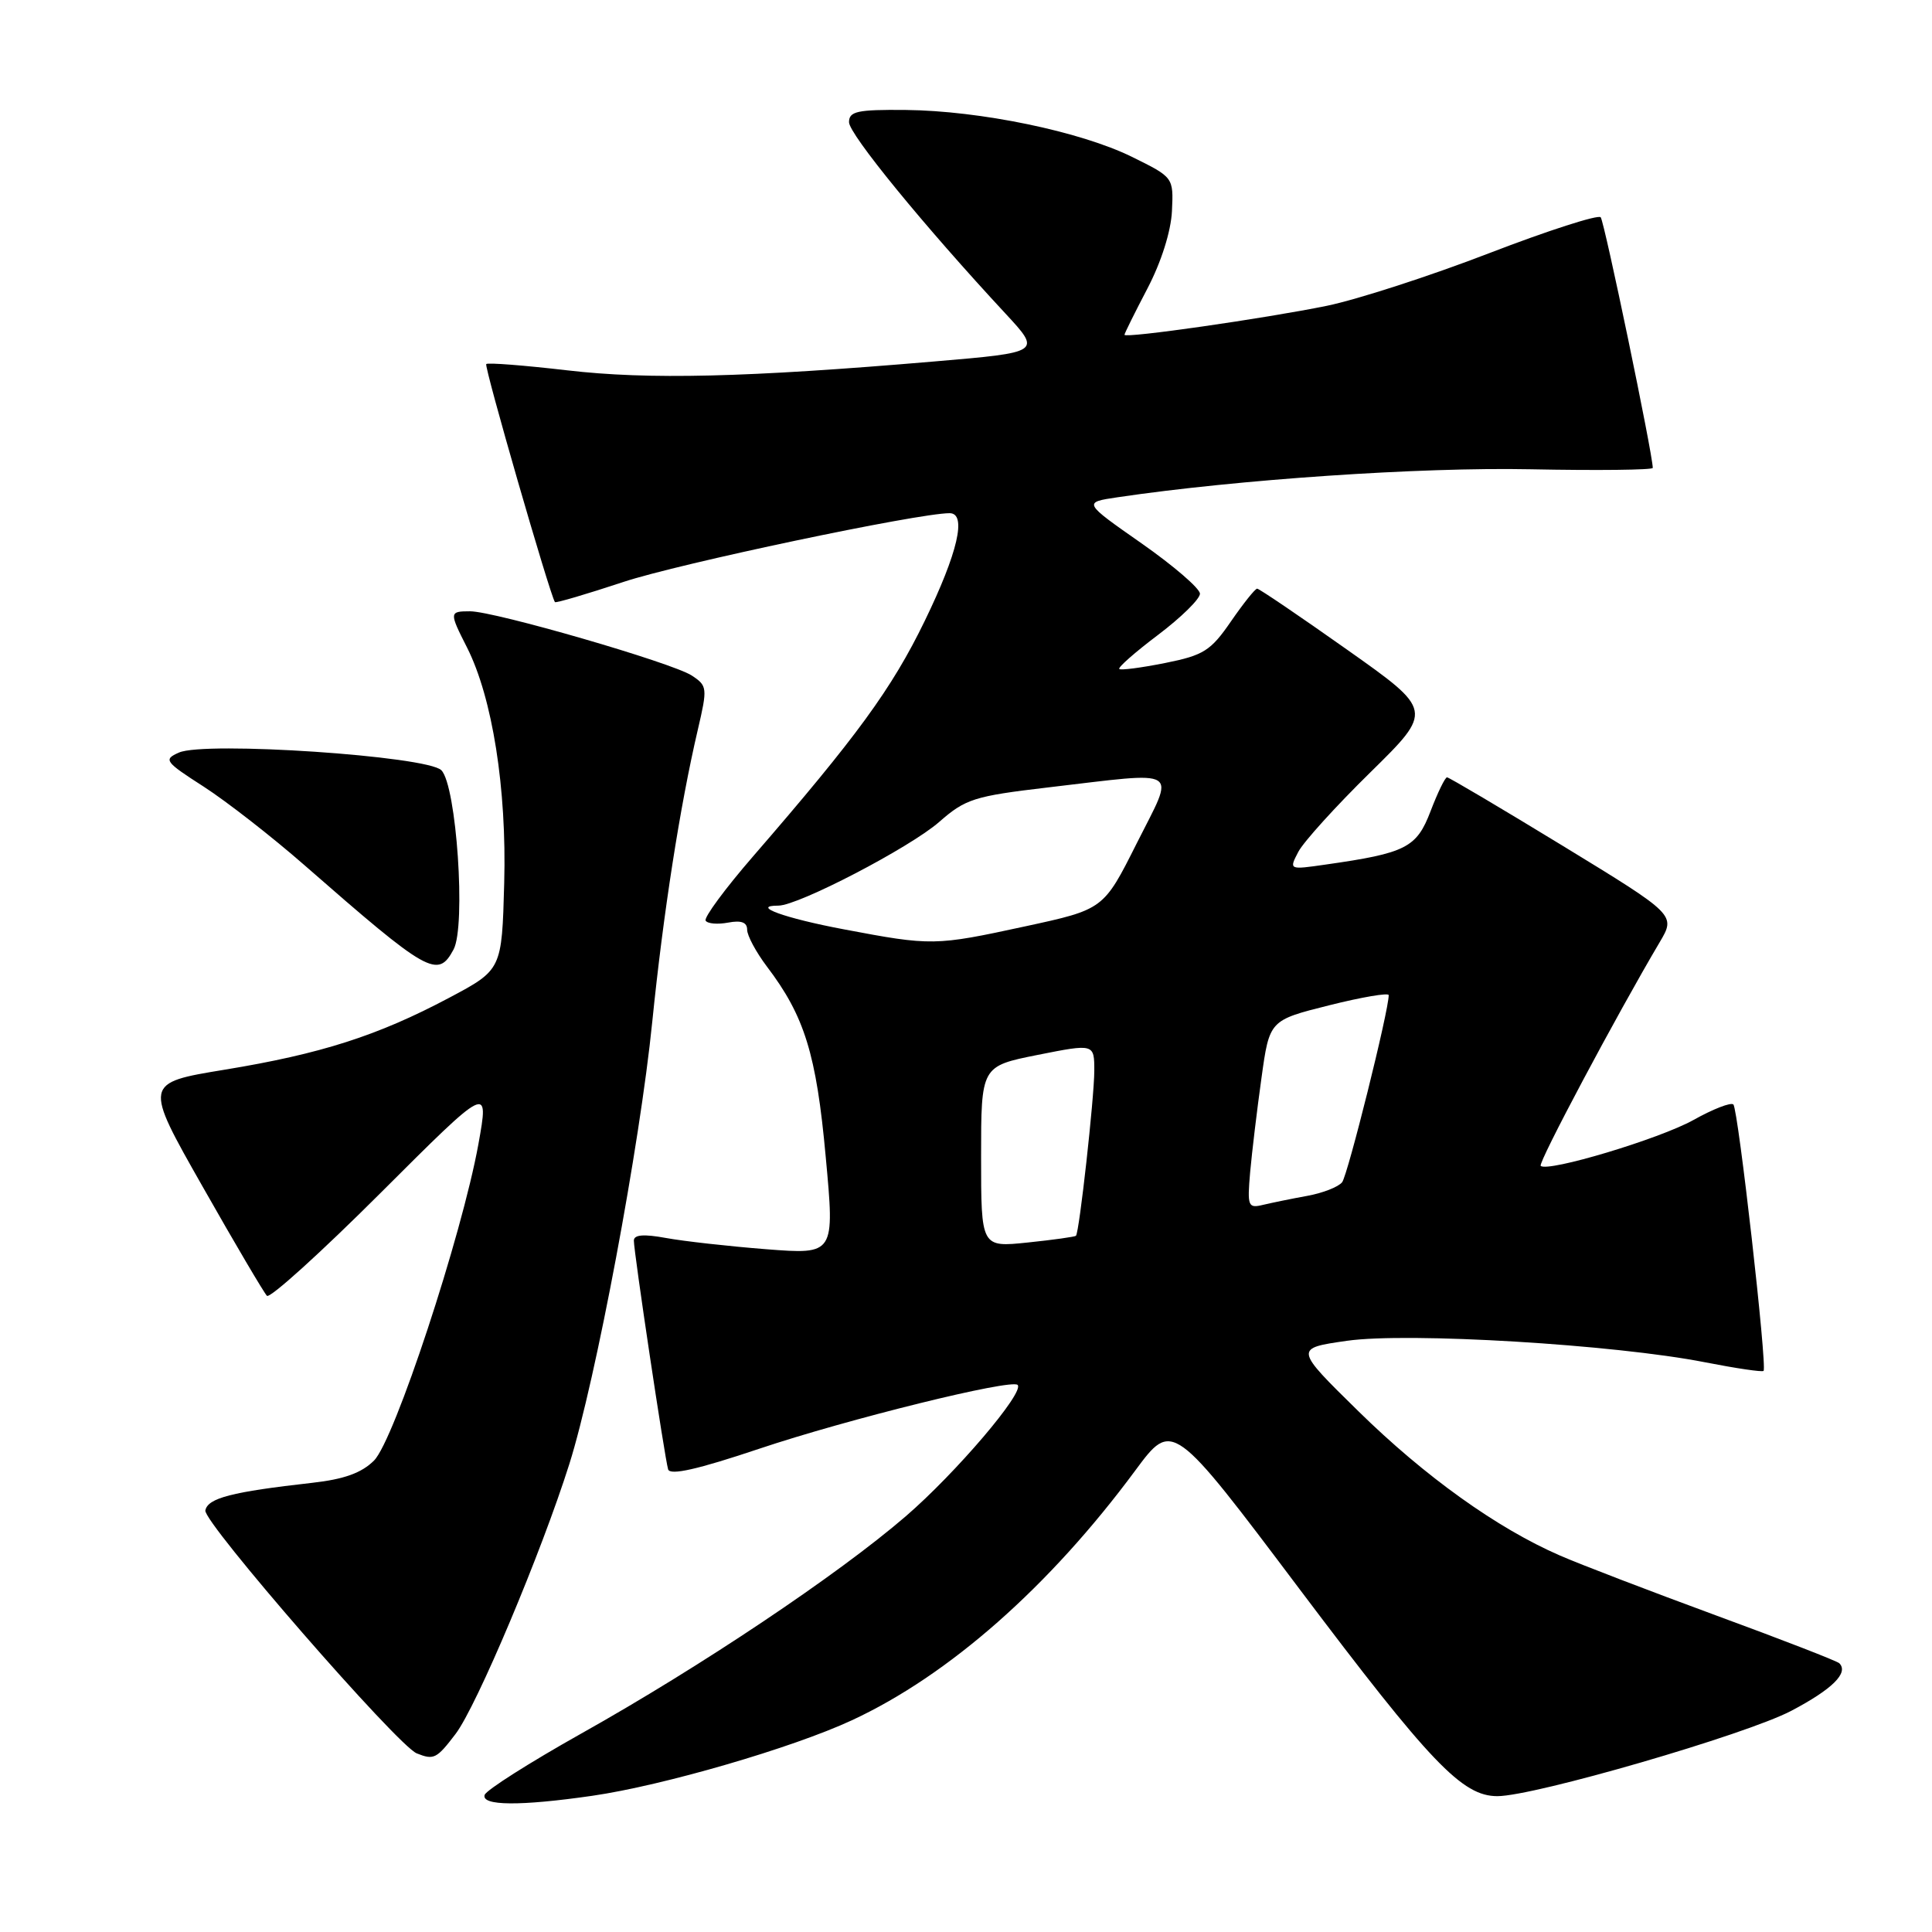 <?xml version="1.0" encoding="UTF-8" standalone="no"?>
<!DOCTYPE svg PUBLIC "-//W3C//DTD SVG 1.1//EN" "http://www.w3.org/Graphics/SVG/1.1/DTD/svg11.dtd" >
<svg xmlns="http://www.w3.org/2000/svg" xmlns:xlink="http://www.w3.org/1999/xlink" version="1.1" viewBox="0 0 256 256">
 <g >
 <path fill="currentColor"
d=" M 78.49 237.95 C 87.84 236.60 105.00 231.61 112.89 227.94 C 125.73 221.98 139.05 210.24 150.43 194.85 C 155.36 188.19 155.36 188.19 172.20 210.57 C 189.57 233.63 193.75 238.00 198.41 238.00 C 203.28 238.00 231.35 229.85 237.36 226.69 C 242.79 223.83 244.99 221.66 243.72 220.39 C 243.44 220.10 236.07 217.24 227.35 214.04 C 218.63 210.83 209.34 207.27 206.69 206.11 C 198.38 202.50 188.80 195.64 180.00 187.00 C 171.50 178.66 171.50 178.66 178.50 177.66 C 186.60 176.51 213.93 178.15 225.93 180.51 C 230.02 181.31 233.51 181.83 233.68 181.65 C 234.19 181.14 230.32 146.98 229.68 146.35 C 229.36 146.03 226.99 146.95 224.40 148.40 C 219.91 150.91 205.04 155.37 204.15 154.48 C 203.77 154.11 214.21 134.49 219.91 124.86 C 222.06 121.23 222.06 121.23 207.13 112.11 C 198.92 107.10 191.99 103.00 191.74 103.00 C 191.48 103.00 190.50 105.02 189.56 107.48 C 187.71 112.33 186.32 113.04 175.65 114.56 C 170.79 115.26 170.79 115.26 172.03 112.88 C 172.71 111.57 177.01 106.82 181.59 102.33 C 189.91 94.15 189.91 94.15 178.49 86.08 C 172.20 81.63 166.84 78.00 166.58 78.00 C 166.31 78.00 164.75 79.96 163.10 82.35 C 160.43 86.23 159.49 86.83 154.39 87.85 C 151.24 88.48 148.50 88.84 148.31 88.64 C 148.11 88.44 150.43 86.40 153.47 84.11 C 156.51 81.81 159.00 79.37 159.00 78.67 C 159.00 77.98 155.51 74.97 151.25 71.99 C 143.50 66.57 143.50 66.57 148.09 65.89 C 164.03 63.53 188.22 61.89 202.75 62.18 C 211.69 62.36 219.00 62.27 219.00 62.00 C 219.00 60.19 212.59 29.36 212.10 28.79 C 211.76 28.41 205.11 30.55 197.32 33.55 C 189.52 36.56 179.85 39.69 175.82 40.52 C 167.59 42.20 149.00 44.87 149.00 44.36 C 149.00 44.18 150.37 41.42 152.04 38.23 C 153.87 34.73 155.16 30.66 155.29 27.97 C 155.50 23.50 155.50 23.50 150.00 20.79 C 143.16 17.42 129.87 14.67 120.00 14.57 C 113.60 14.51 112.50 14.75 112.50 16.19 C 112.50 17.77 122.40 29.89 133.25 41.57 C 137.99 46.69 137.99 46.69 123.75 47.90 C 98.83 50.02 85.96 50.33 75.15 49.07 C 69.46 48.41 64.63 48.03 64.43 48.24 C 64.12 48.54 72.85 78.76 73.53 79.78 C 73.64 79.93 77.72 78.73 82.61 77.11 C 89.93 74.68 121.63 68.00 125.83 68.00 C 128.14 68.00 126.92 73.25 122.52 82.30 C 118.16 91.27 113.54 97.60 99.77 113.49 C 96.07 117.76 93.25 121.59 93.50 121.99 C 93.75 122.40 95.09 122.51 96.48 122.25 C 98.22 121.92 99.00 122.21 99.00 123.19 C 99.00 123.97 100.18 126.16 101.61 128.06 C 106.61 134.64 108.17 139.68 109.41 153.26 C 110.61 166.23 110.61 166.23 101.55 165.53 C 96.57 165.14 90.59 164.47 88.25 164.04 C 85.31 163.50 84.00 163.60 83.99 164.38 C 83.98 165.87 88.07 193.17 88.53 194.70 C 88.79 195.53 92.46 194.70 100.59 191.97 C 112.27 188.05 134.01 182.68 134.84 183.51 C 135.80 184.46 126.63 195.22 120.00 200.93 C 110.99 208.69 92.80 220.86 77.01 229.71 C 70.19 233.54 64.44 237.19 64.22 237.83 C 63.74 239.29 68.94 239.33 78.49 237.95 Z  M 60.37 229.75 C 63.16 226.08 71.73 205.74 75.44 193.99 C 78.93 182.94 84.79 151.72 86.43 135.37 C 87.88 121.06 90.10 106.80 92.46 96.71 C 93.76 91.14 93.73 90.87 91.66 89.51 C 89.07 87.82 65.54 81.00 62.29 81.00 C 59.52 81.00 59.51 81.12 61.88 85.79 C 65.25 92.46 67.15 104.49 66.81 117.00 C 66.50 128.50 66.50 128.50 59.50 132.22 C 50.04 137.24 42.52 139.65 29.77 141.74 C 19.05 143.50 19.05 143.50 26.86 157.25 C 31.15 164.82 34.99 171.32 35.37 171.70 C 35.76 172.09 42.54 165.95 50.44 158.06 C 64.81 143.71 64.81 143.71 63.39 151.61 C 61.19 163.73 52.26 190.84 49.56 193.53 C 47.92 195.17 45.59 196.01 41.38 196.48 C 30.70 197.68 27.53 198.50 27.21 200.14 C 26.91 201.70 52.68 231.31 55.22 232.33 C 57.49 233.24 57.86 233.05 60.37 229.75 Z  M 60.10 125.81 C 61.76 122.71 60.49 104.06 58.48 102.06 C 56.60 100.17 27.13 98.19 23.71 99.72 C 21.63 100.64 21.83 100.92 27.00 104.24 C 30.02 106.19 36.03 110.87 40.34 114.64 C 56.77 129.01 58.01 129.71 60.10 125.81 Z  M 130.00 153.28 C 130.00 141.28 130.00 141.28 137.50 139.78 C 145.00 138.29 145.00 138.29 145.00 141.90 C 144.99 145.47 143.02 163.27 142.57 163.75 C 142.44 163.88 139.56 164.29 136.17 164.64 C 130.00 165.28 130.00 165.28 130.00 153.28 Z  M 165.65 155.33 C 165.89 152.67 166.56 147.06 167.15 142.85 C 168.21 135.19 168.21 135.19 176.11 133.21 C 180.45 132.12 184.00 131.52 184.01 131.86 C 184.04 133.84 178.59 155.69 177.84 156.65 C 177.34 157.28 175.26 158.09 173.21 158.46 C 171.17 158.83 168.54 159.37 167.36 159.65 C 165.37 160.13 165.26 159.85 165.65 155.33 Z  M 111.81 123.14 C 103.95 121.66 99.38 120.00 103.14 120.00 C 105.79 120.00 120.58 112.30 124.45 108.91 C 127.93 105.86 129.08 105.49 138.86 104.34 C 156.82 102.24 155.74 101.56 150.62 111.75 C 146.23 120.50 146.23 120.50 135.83 122.75 C 123.88 125.34 123.44 125.34 111.81 123.14 Z "/>
</g>
</svg>